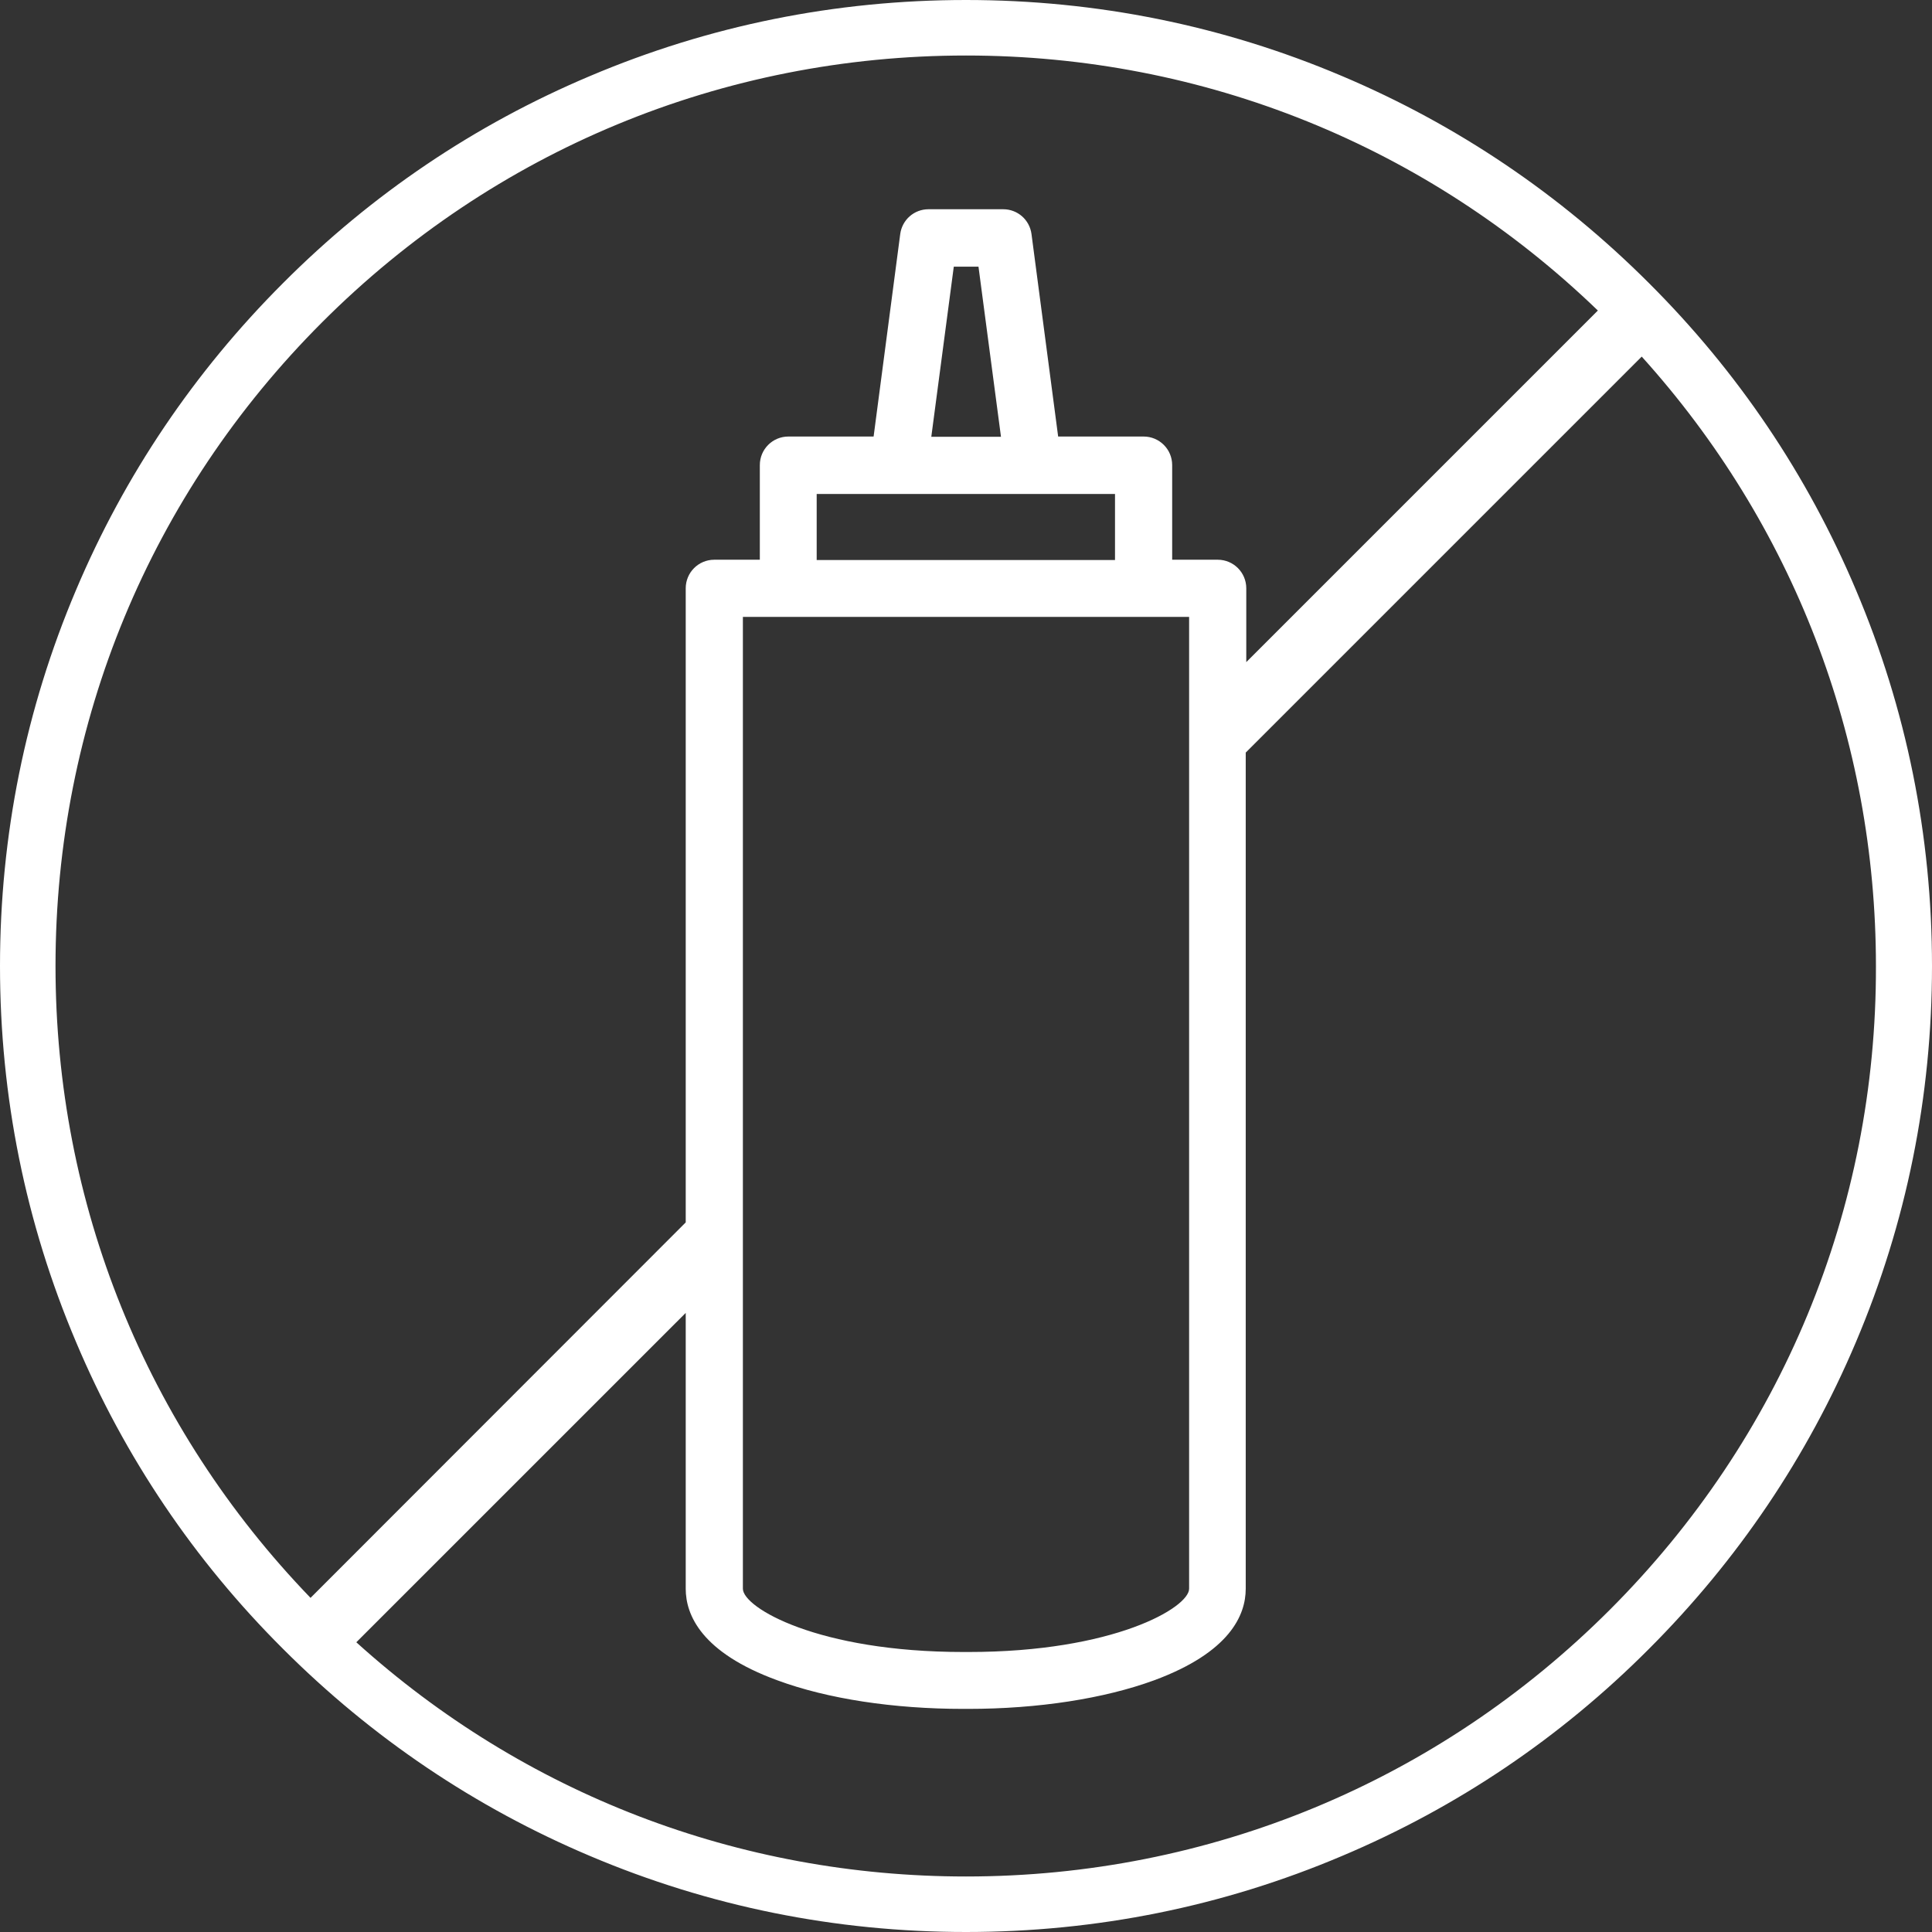<svg width="56" height="56" viewBox="0 0 56 56" fill="none" xmlns="http://www.w3.org/2000/svg">
<rect x="0" y="0" width="56" height="56" fill="#333333" stroke="none"/>
<path d="M53.796 17.101C52.388 13.763 50.369 10.771 47.795 8.205C45.221 5.631 42.229 3.612 38.899 2.204C35.448 0.74 31.78 0 28 0C24.22 0 20.552 0.74 17.101 2.204C13.763 3.612 10.771 5.631 8.205 8.205C5.631 10.778 3.612 13.771 2.204 17.101C0.74 20.552 0 24.22 0 28C0 31.78 0.74 35.448 2.204 38.899C3.612 42.237 5.631 45.23 8.205 47.795C10.778 50.369 13.771 52.388 17.101 53.796C20.552 55.26 24.22 56 28 56C31.78 56 35.448 55.26 38.899 53.796C42.237 52.388 45.23 50.369 47.795 47.795C50.369 45.221 52.388 42.229 53.796 38.899C55.26 35.448 56 31.78 56 28C56 24.22 55.26 20.552 53.796 17.101ZM1.609 28C1.609 20.954 4.352 14.326 9.339 9.339C14.326 4.352 20.954 1.609 28 1.609C34.885 1.609 41.369 4.231 46.315 9.001L36.124 19.192V17.053C36.124 16.594 35.754 16.224 35.296 16.224H33.976V13.481C33.976 13.023 33.606 12.653 33.148 12.653H30.671L29.898 6.781C29.842 6.371 29.496 6.065 29.078 6.065H26.914C26.496 6.065 26.15 6.371 26.094 6.781L25.322 12.653H22.852C22.394 12.653 22.024 13.023 22.024 13.481V16.224H20.704C20.246 16.224 19.876 16.594 19.876 17.053V35.432L9.001 46.315C4.231 41.369 1.609 34.885 1.609 28ZM29.947 14.318H32.319V16.232H23.672V14.318H26.045H29.947ZM26.994 12.661L27.646 7.73H28.362L29.014 12.661H26.994ZM33.148 17.881H34.467V46.05C34.467 46.597 32.287 47.884 28.072 47.884H27.928C23.705 47.884 21.533 46.597 21.533 46.05V17.881H22.852H33.148ZM46.661 46.661C41.674 51.648 35.046 54.391 28 54.391C21.412 54.391 15.186 51.994 10.328 47.602L19.876 38.055V46.05C19.876 46.814 20.334 47.9 22.53 48.704C23.986 49.243 25.901 49.533 27.92 49.533H28.064C30.091 49.533 32.006 49.235 33.454 48.704C35.65 47.892 36.108 46.814 36.108 46.05V21.814L47.586 10.336C51.97 15.194 54.375 21.412 54.375 28.008C54.391 35.046 51.648 41.674 46.661 46.661Z" fill="white"/>
</svg>
